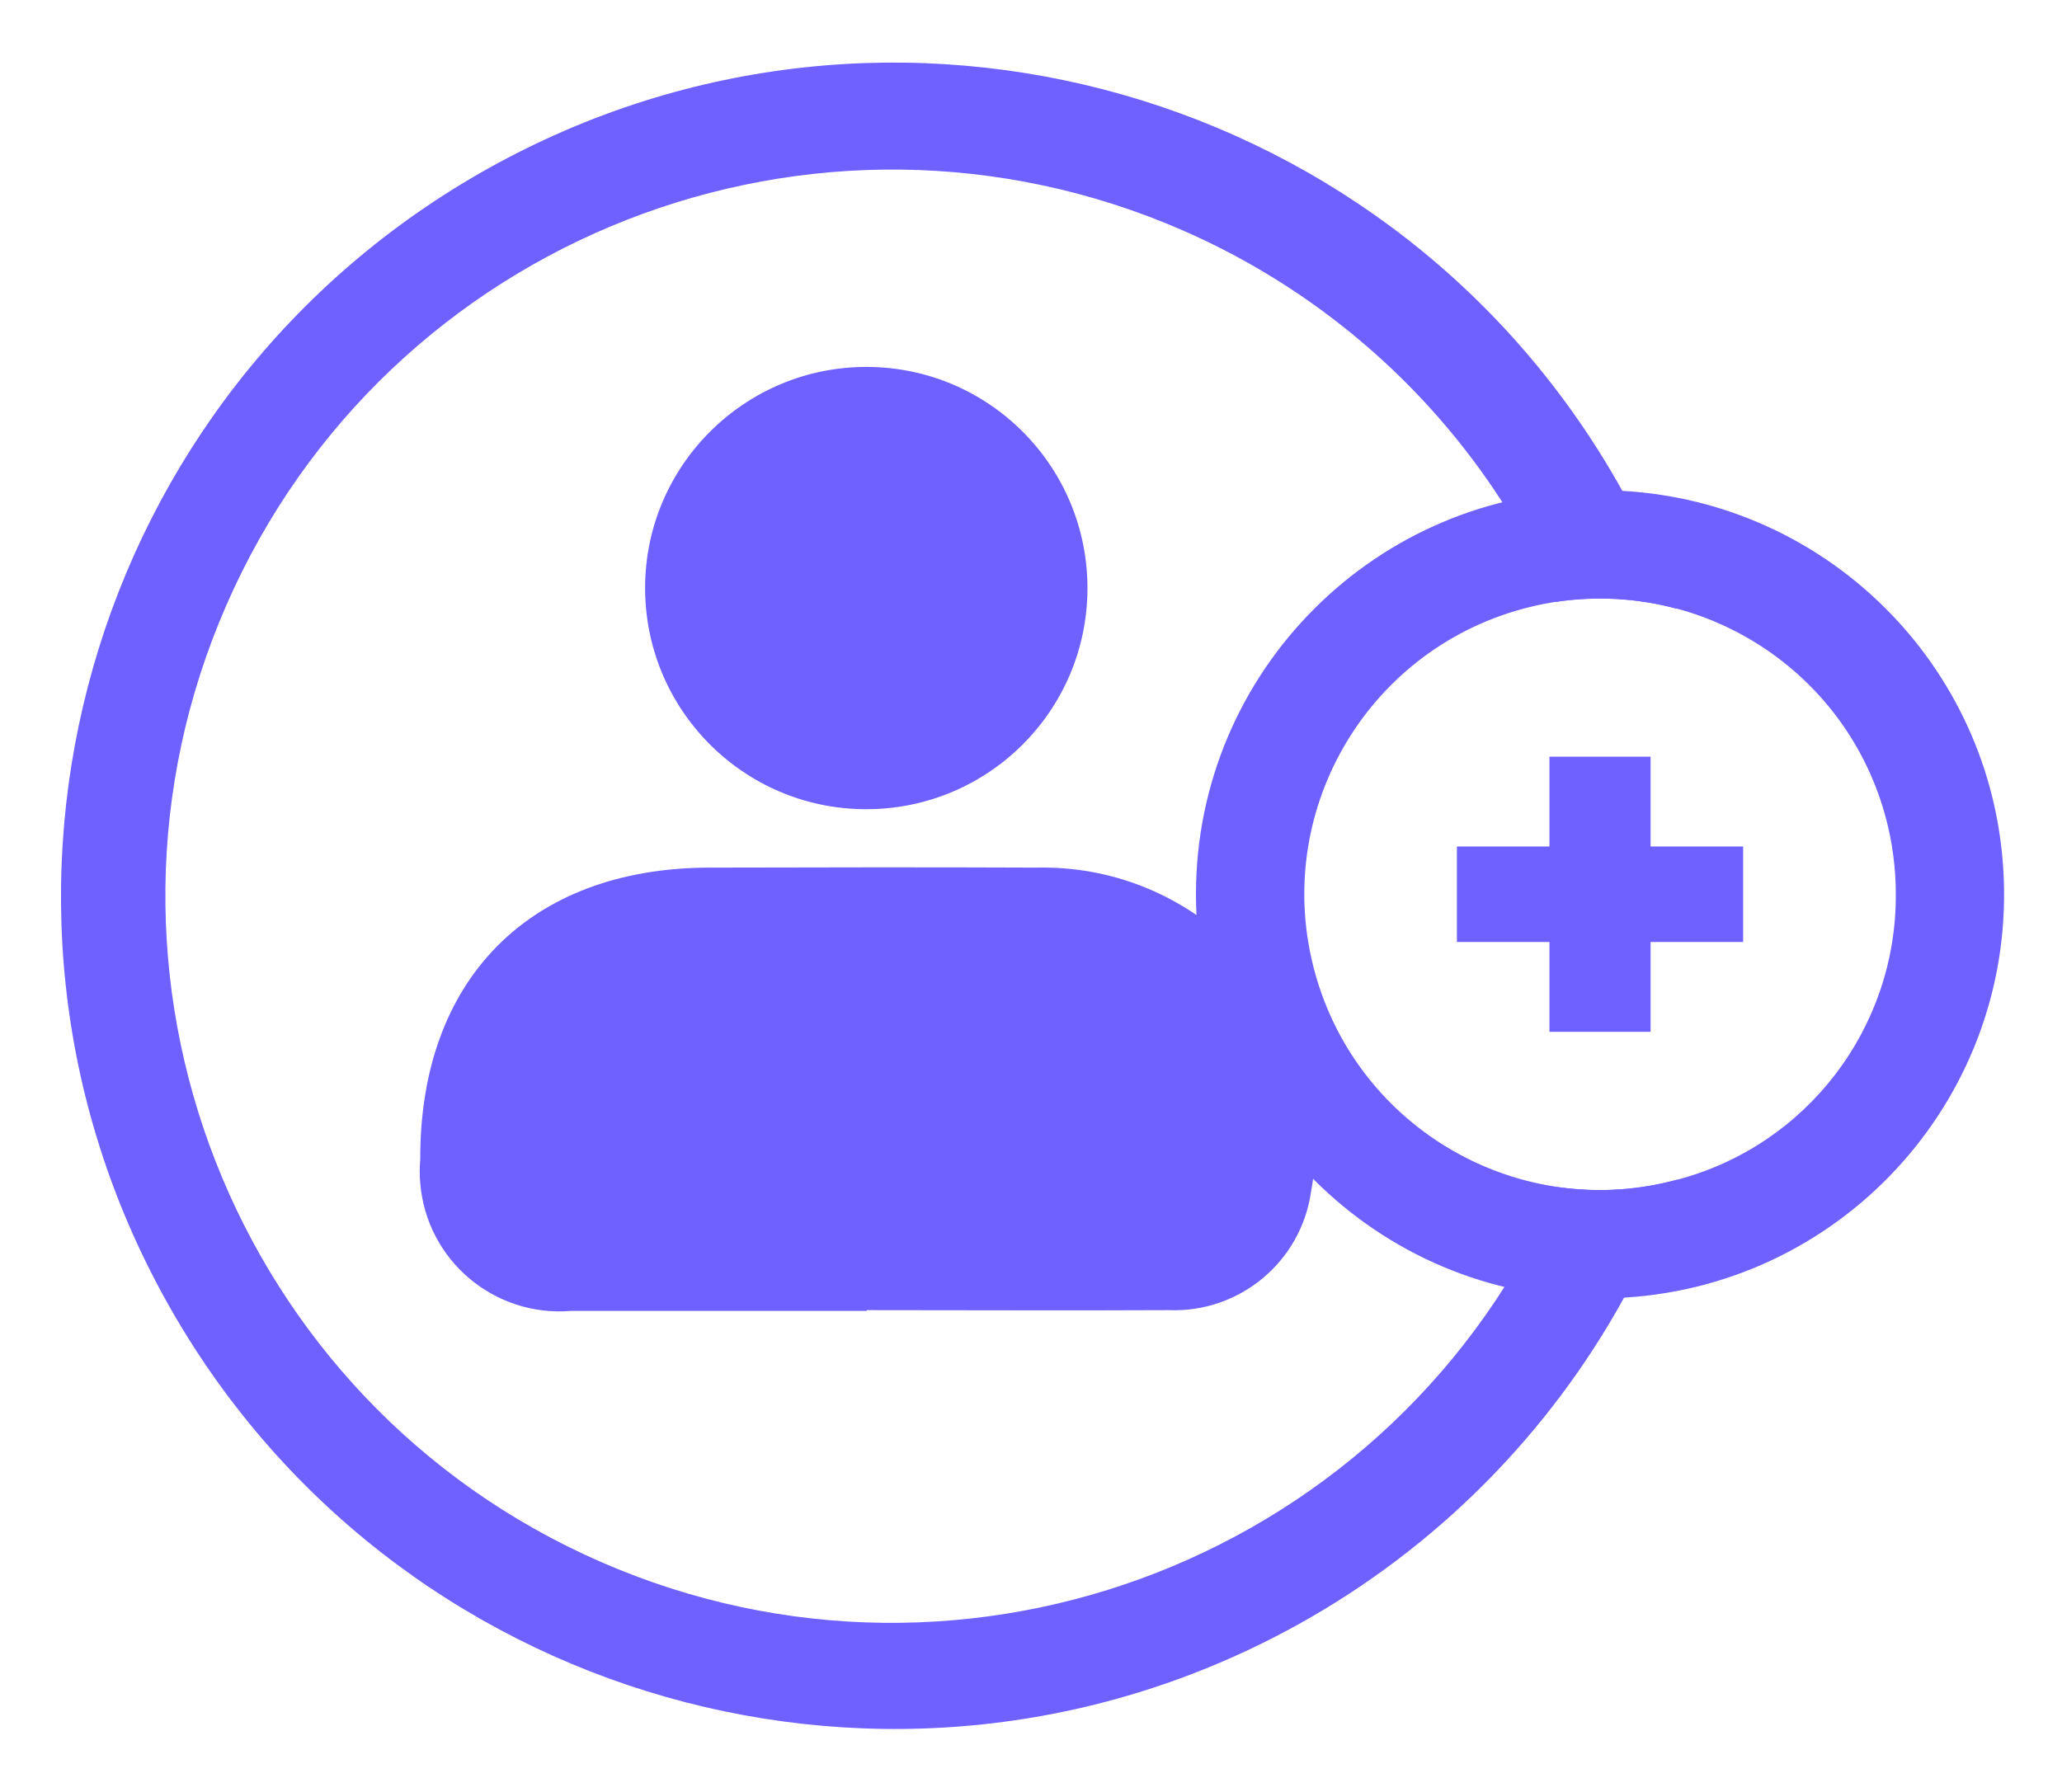<?xml version="1.0" encoding="utf-8"?>
<!-- Generator: Adobe Illustrator 26.0.0, SVG Export Plug-In . SVG Version: 6.00 Build 0)  -->
<svg version="1.1" id="Layer_1" xmlns="http://www.w3.org/2000/svg" xmlns:xlink="http://www.w3.org/1999/xlink" x="0px" y="0px"
	 viewBox="0 0 84 73" style="enable-background:new 0 0 84 73;" xml:space="preserve">
<style type="text/css">
	.st0{clip-path:url(#SVGID_00000086672259656316299600000017874174242172627616_);}
	.st1{fill:#6F61FF;}
</style>
<g>
	<defs>
		<rect id="SVGID_1_" x="2.35" y="2.5" width="79.29" height="68"/>
	</defs>
	<clipPath id="SVGID_00000134931116303768960150000006327898260267533499_">
		<use xlink:href="#SVGID_1_"  style="overflow:visible;"/>
	</clipPath>
	<g id="Group_507" style="clip-path:url(#SVGID_00000134931116303768960150000006327898260267533499_);">
		<path id="Path_756" class="st1" d="M35.31,53.41H23.28c-3.14,0.27-5.9-2.06-6.16-5.2c-0.03-0.32-0.03-0.64,0-0.96
			c-0.03-7.33,4.44-11.87,11.74-11.9c4.45-0.01,8.91-0.02,13.36,0c6.15-0.14,11.24,4.74,11.38,10.89c0.02,0.77-0.05,1.55-0.19,2.3
			c-0.4,2.87-2.92,4.96-5.81,4.84c-4.1,0.02-8.2,0-12.29,0"/>
		<path id="Path_757" class="st1" d="M35.25,32.97c-4.98-0.02-8.99-4.08-8.97-9.05s4.08-8.99,9.05-8.97
			c4.97,0.02,8.98,4.06,8.97,9.03c-0.01,4.98-4.05,9-9.03,8.99C35.27,32.97,35.26,32.97,35.25,32.97"/>
		<path id="Path_758" class="st1" d="M65.18,48.49c-0.58,0-1.15-0.04-1.73-0.12c-6.55,14.98-23.99,21.81-38.97,15.27
			S2.68,39.64,9.22,24.66S33.21,2.85,48.19,9.39c5.33,2.33,9.86,6.18,13.01,11.07c0.84,1.29,1.57,2.65,2.2,4.06
			c1.63-0.24,3.3-0.15,4.89,0.28c-0.6-1.66-1.34-3.26-2.2-4.8C56.98,3.62,36.31-2.28,19.93,6.84S-2.34,36.62,6.77,53
			s29.78,22.27,46.16,13.16c5.57-3.1,10.16-7.71,13.23-13.29c0.85-1.54,1.58-3.15,2.18-4.81C67.31,48.34,66.25,48.49,65.18,48.49"/>
		<path id="Path_759" class="st1" d="M66.1,20c-0.3-0.02-0.61-0.02-0.92-0.02c-9.09,0-16.46,7.37-16.46,16.46S56.09,52.9,65.18,52.9
			c0.33,0,0.66-0.01,0.99-0.03c9.08-0.55,15.99-8.35,15.44-17.43C81.11,27.11,74.44,20.47,66.1,20 M68.35,48.06
			c-6.42,1.75-13.04-2.04-14.79-8.46c-1.75-6.42,2.04-13.04,8.46-14.79c6.42-1.75,13.04,2.04,14.79,8.46
			c0.28,1.03,0.42,2.1,0.42,3.16C77.26,41.88,73.61,46.66,68.35,48.06"/>
		<path id="Path_760" class="st1" d="M71.01,34.49h-3.77v-3.66h-4.12v3.66h-3.77v3.89h3.77v3.66h4.12v-3.66h3.77V34.49z"/>
	</g>
</g>
</svg>
